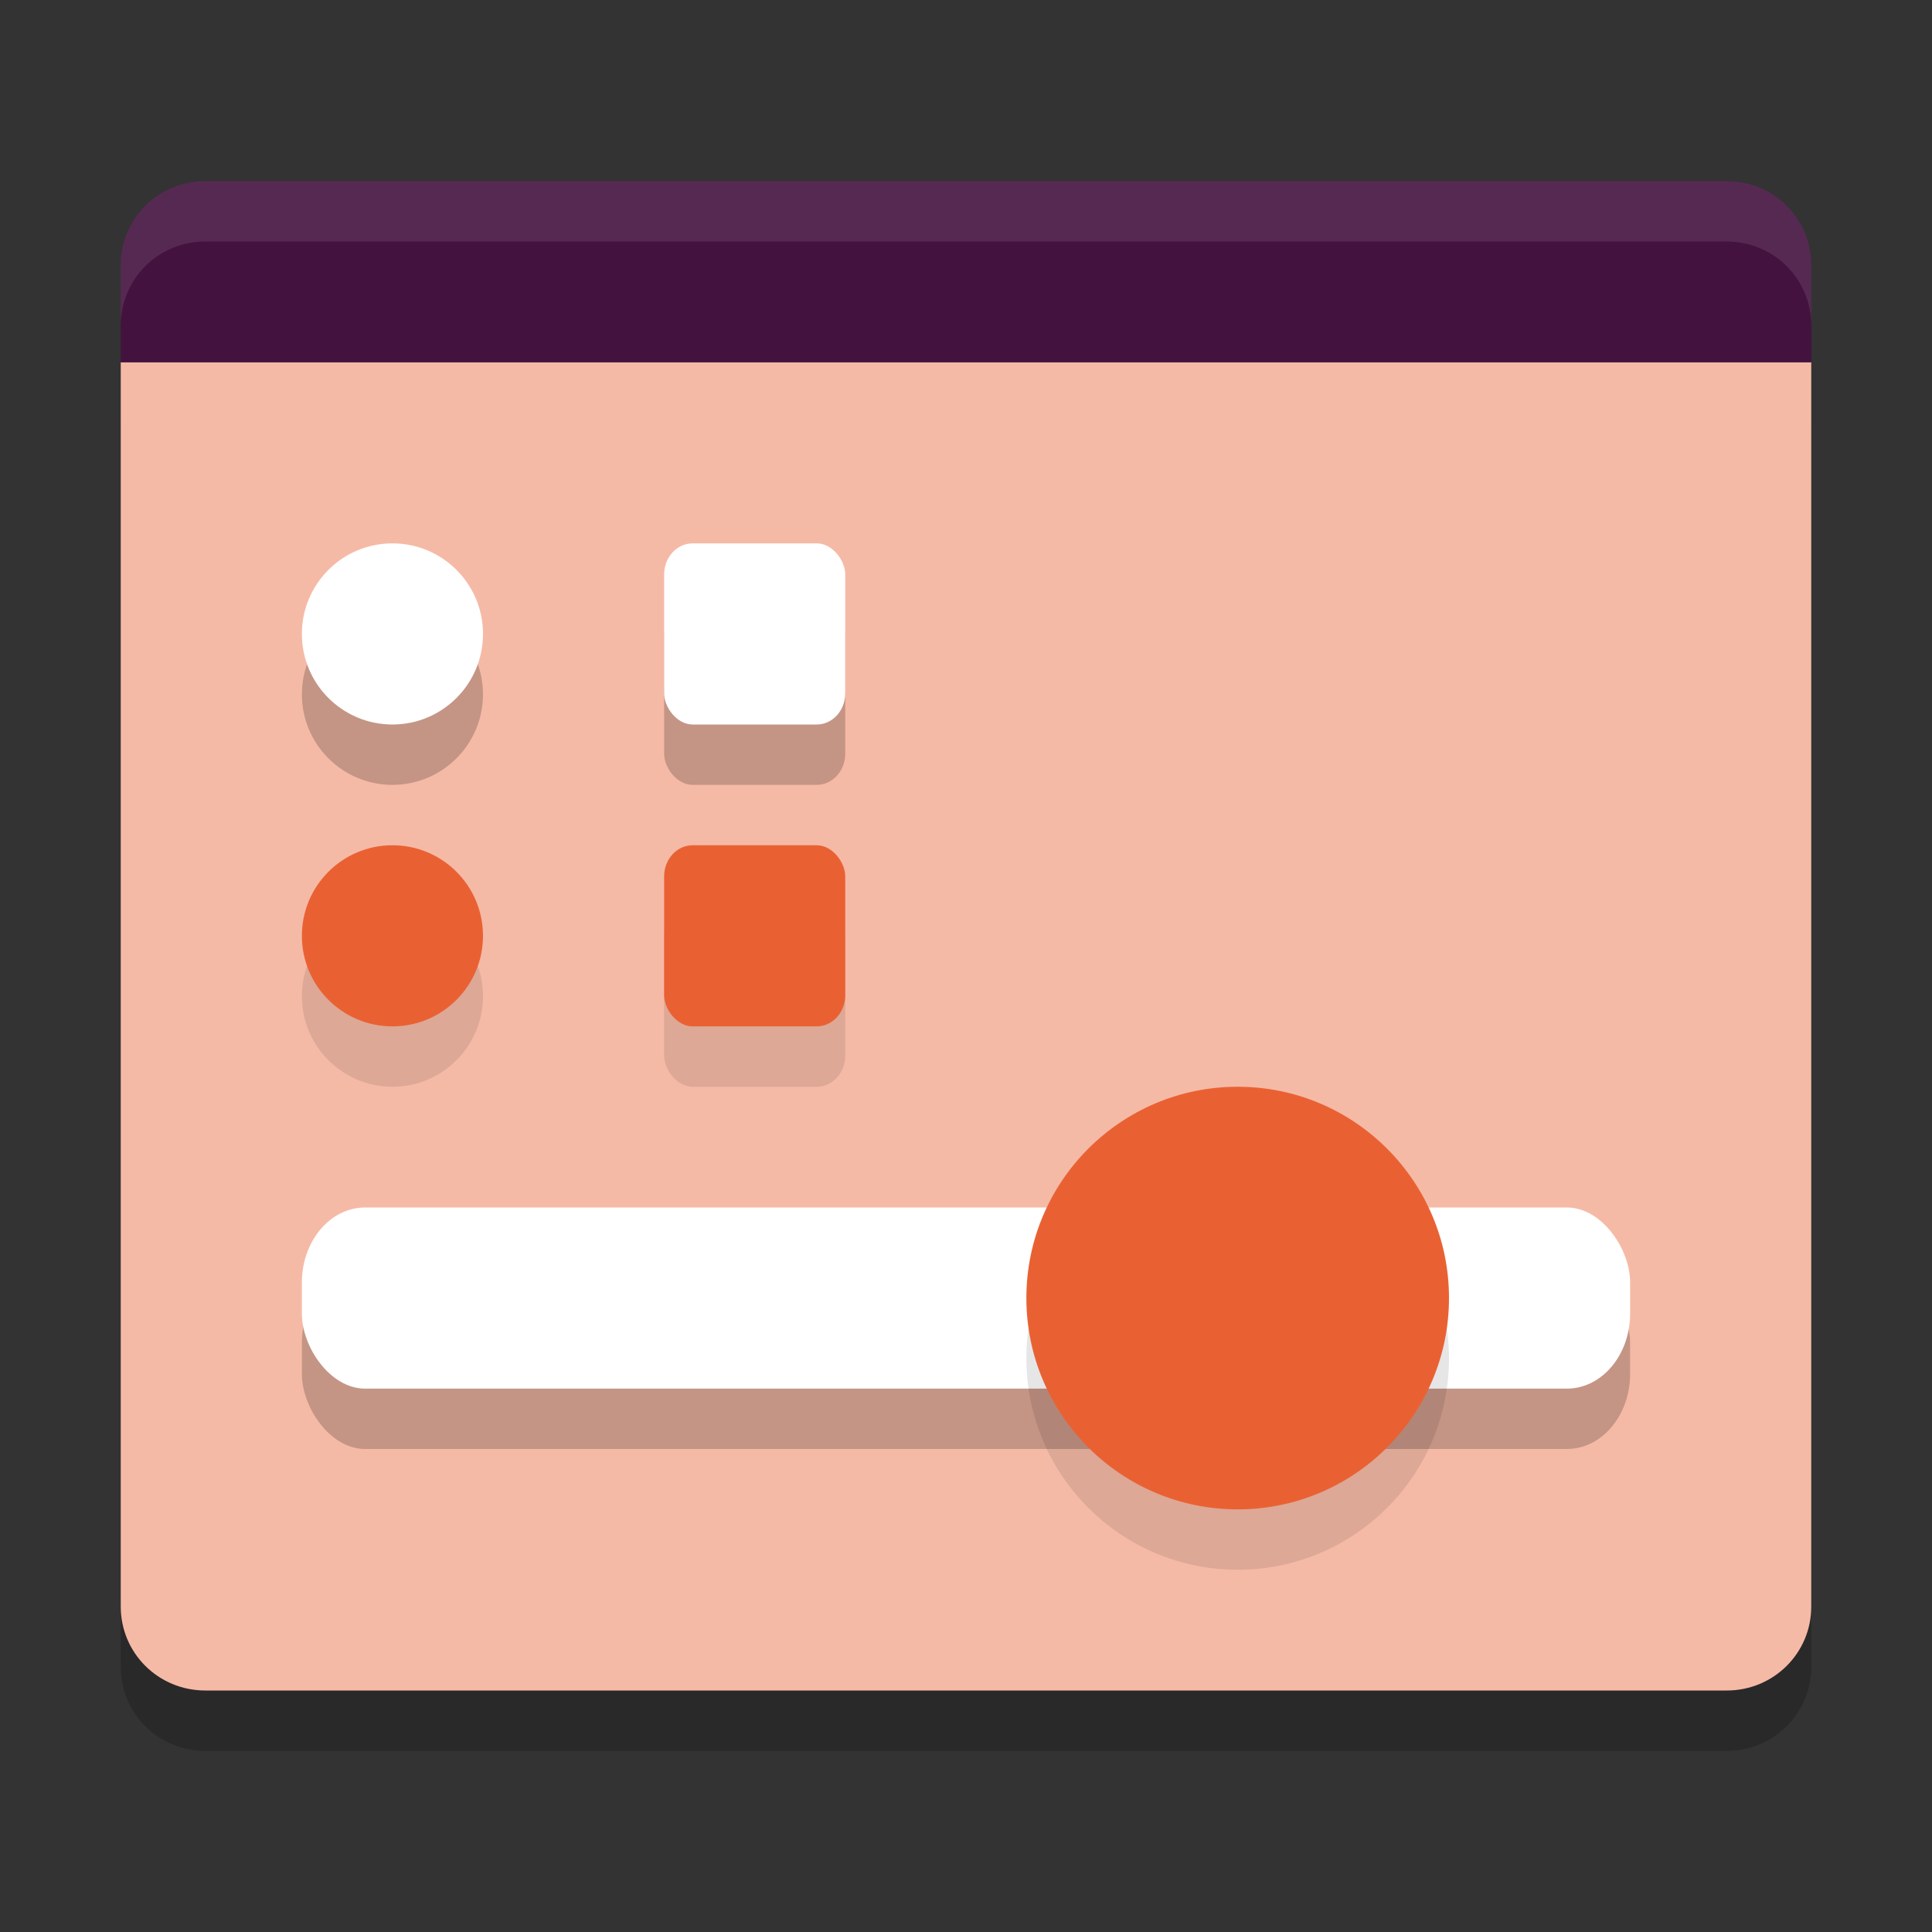 <svg xmlns="http://www.w3.org/2000/svg" width="32" height="32" version="1">
 <rect width="100%" height="100%" fill="#333333" stroke="none"/>
 <path style="opacity:0.2" d="M 2,7 V 27.611 C 2,28.381 2.624,29 3.4,29 H 28.601 C 29.376,29 30,28.381 30,27.611 V 7 Z"/>
 <rect style="opacity:0.2" width="22.4" height="2.8" x="4.8" y="20.55" rx="1.066" ry="1.161"/>
 <path style="fill:#f5baa6" d="M 2,6 V 26.611 C 2,27.381 2.624,28 3.4,28 H 28.601 C 29.376,28 30,27.381 30,26.611 V 6 Z"/>
 <path style="fill:#44123f" d="m 3.4,3 c -0.776,0 -1.4,0.619 -1.4,1.389 V 6 H 30 V 4.389 C 30,3.619 29.376,3 28.6,3 Z"/>
 <rect style="opacity:0.2" width="22" height="3" x="5" y="21" rx="1.047" ry="1.244"/>
 <rect style="fill:#ffffff" width="22" height="3" x="5" y="20" rx="1.047" ry="1.244"/>
 <path style="opacity:0.1;fill-rule:evenodd" d="M 24,22.5 C 24,24.432 22.432,26 20.5,26 18.568,26 17,24.432 17,22.5 17,20.568 18.568,19 20.5,19 c 1.932,0 3.5,1.568 3.5,3.5 z"/>
 <path style="fill:#e96133;fill-rule:evenodd" d="M 24,21.5 C 24,23.432 22.432,25 20.5,25 18.568,25 17,23.432 17,21.5 17,19.568 18.568,18 20.5,18 c 1.932,0 3.5,1.568 3.5,3.5 z"/>
 <circle style="opacity:0.2" cx="6.5" cy="11.5" r="1.5"/>
 <circle style="fill:#ffffff" cx="6.5" cy="10.5" r="1.5"/>
 <rect style="opacity:0.1" width="3" height="3" x="11" y="15" rx=".472" ry=".516"/>
 <rect style="fill:#e96133" width="3" height="3" x="11" y="14" rx=".472" ry=".516"/>
 <circle style="opacity:0.1" cx="6.5" cy="16.5" r="1.5"/>
 <circle style="fill:#e96133" cx="6.5" cy="15.5" r="1.5"/>
 <rect style="opacity:0.2" width="3" height="3" x="11" y="10" rx=".472" ry=".516"/>
 <rect style="fill:#ffffff" width="3" height="3" x="11" y="9" rx=".472" ry=".516"/>
 <path style="fill:#ffffff;opacity:0.1" d="M 3.4 3 C 2.624 3 2 3.619 2 4.389 L 2 5.389 C 2 4.619 2.624 4 3.4 4 L 28.6 4 C 29.376 4 30 4.619 30 5.389 L 30 4.389 C 30 3.619 29.376 3 28.6 3 L 3.4 3 z"/>
</svg>
